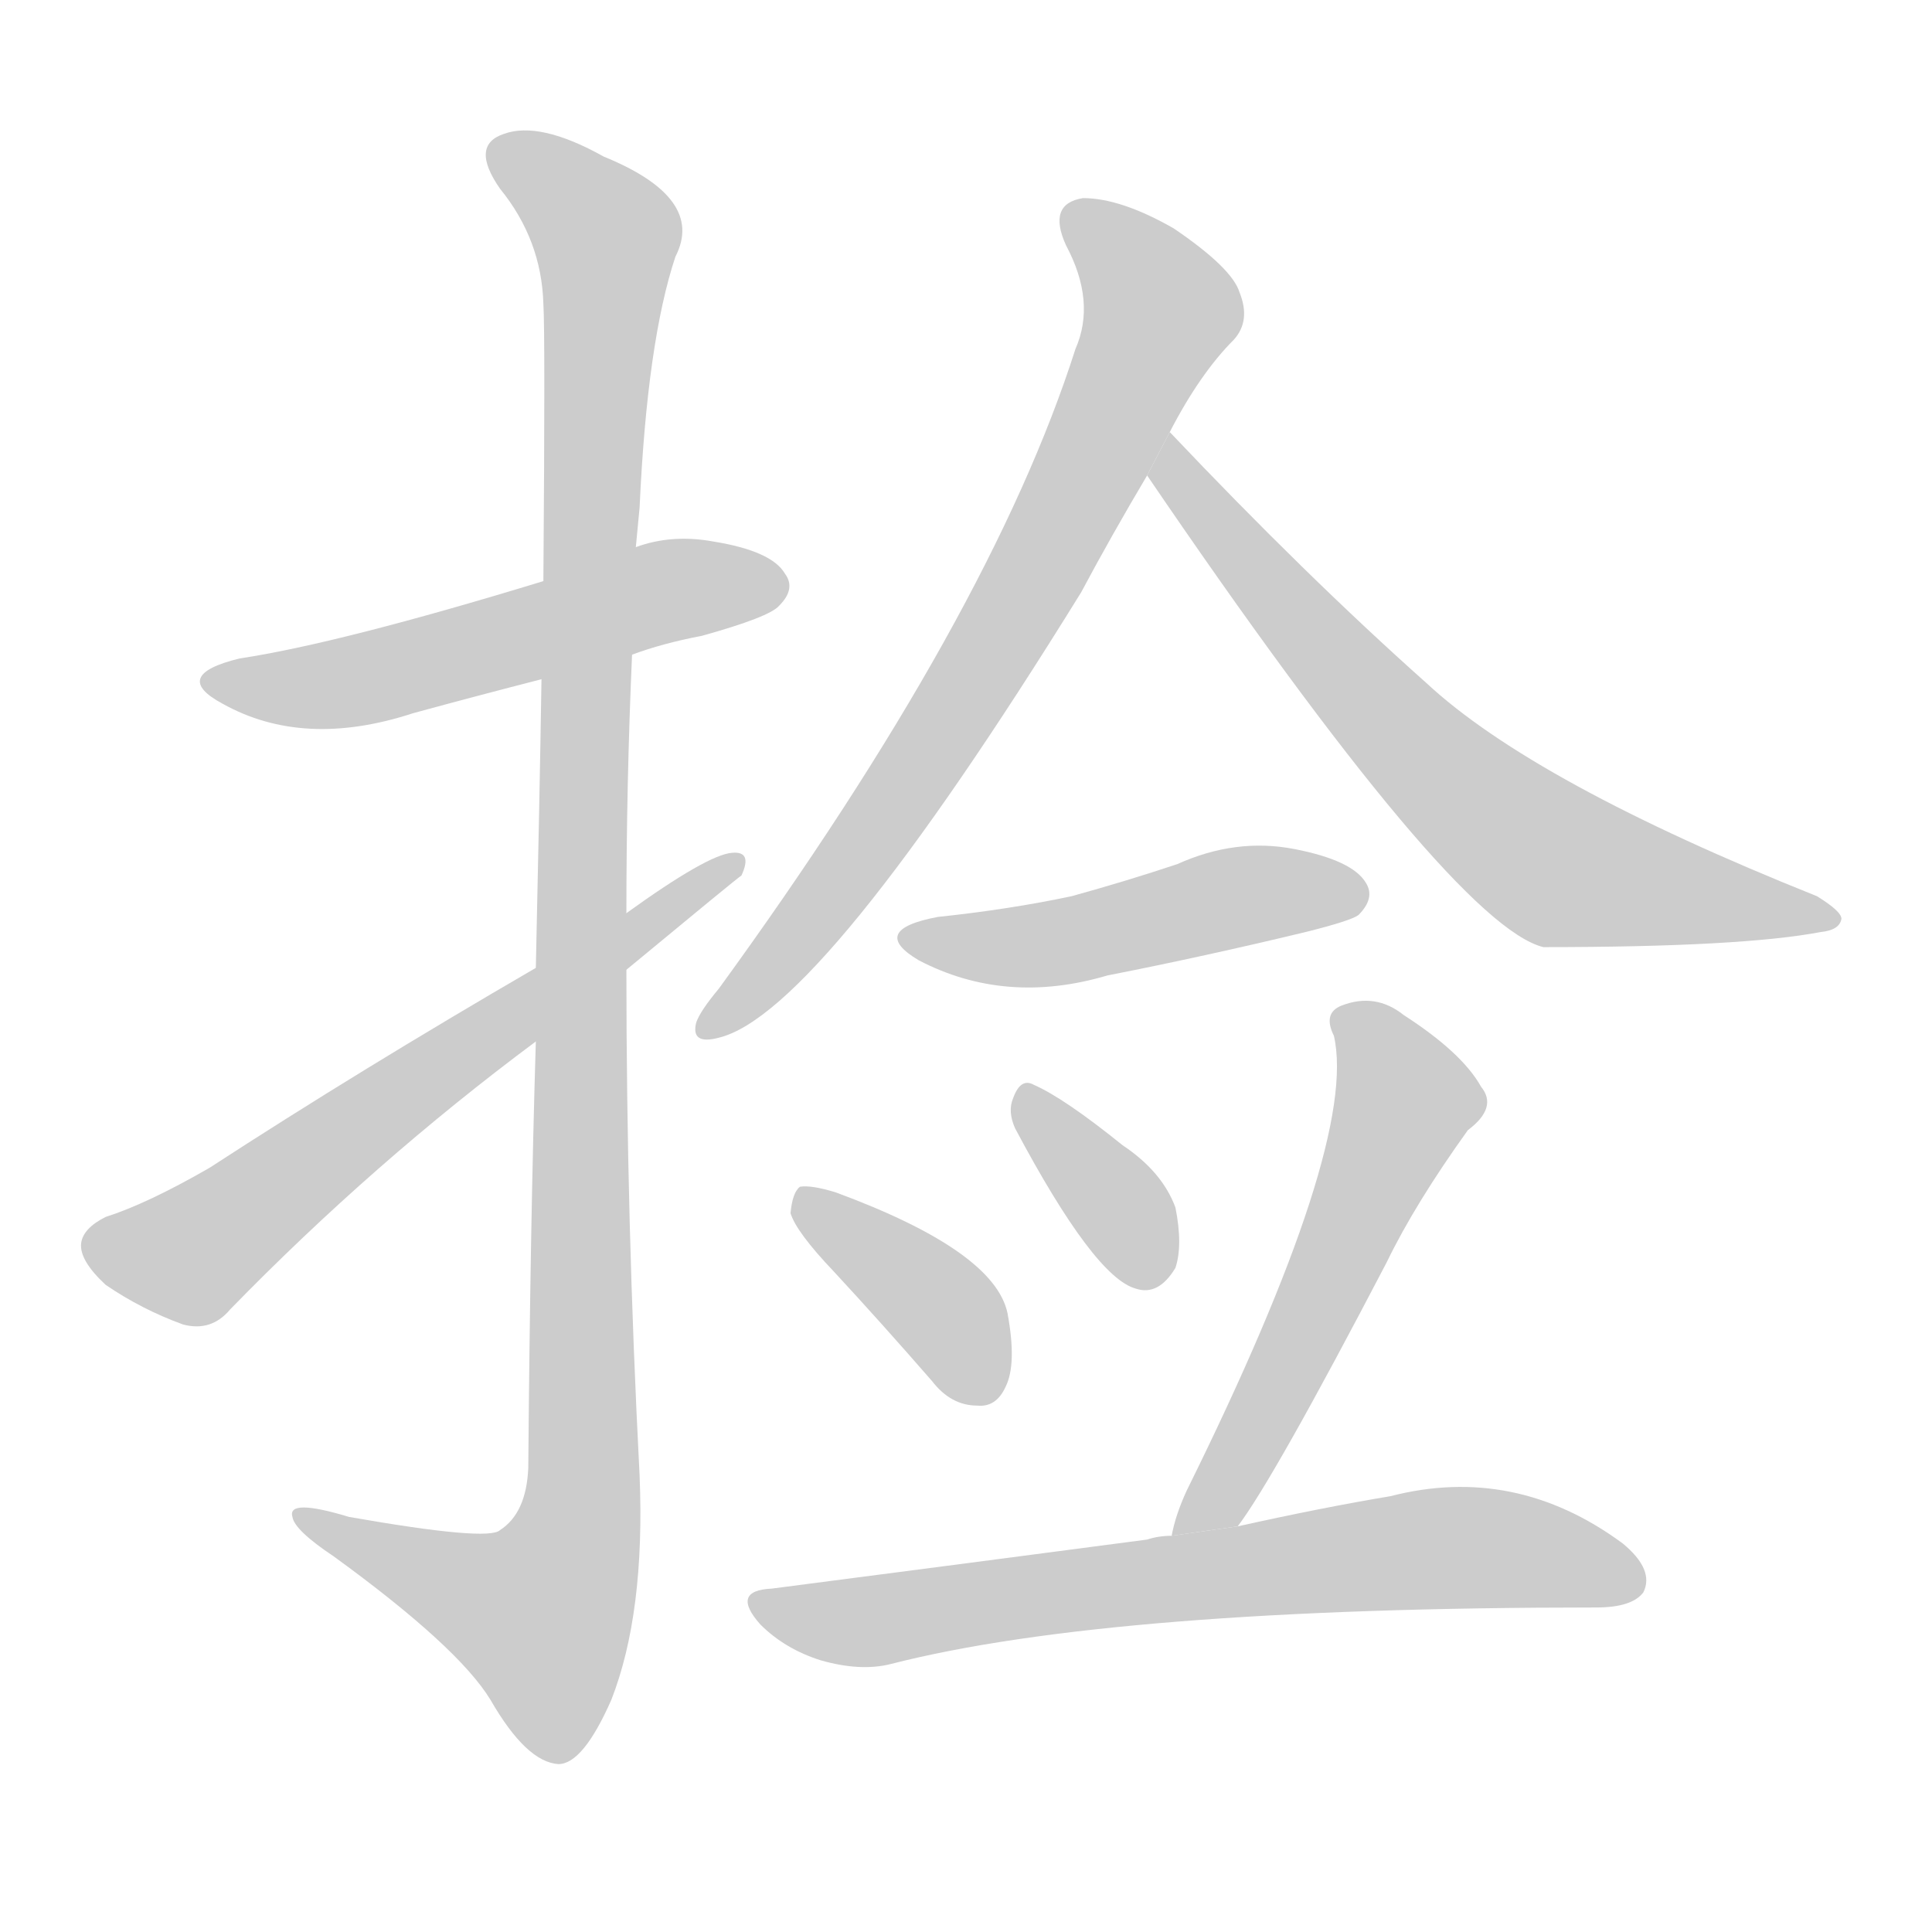 <!--
AnimCJK 2016-2017 Copyright Francois Mizessyn, http://gooo.free.fr/animCJK/
Derived from:
    MakeMeAHanzi project - https://github.com/skishore/makemeahanzi
    Arphic PL KaitiM GB - https://apps.ubuntu.com/cat/applications/precise/fonts-arphic-gkai00mp/
    Arphic PL UKai - https://apps.ubuntu.com/cat/applications/fonts-arphic-ukai/
You can redistribute and/or modify this file under the terms of the Arphic Public License
as published by Arphic Technology Co., Ltd.
You should have received a copy of this license (the directory "APL") along with this file;
if not, see http://ftp.gnu.org/non-gnu/chinese-fonts-truetype/LICENSE.
-->
<svg id="z25441" class="acjk" version="1.1" viewBox="0 0 1024 1024" xmlns="http://www.w3.org/2000/svg" xmlns:xlink="http://www.w3.org/1999/xlink">
<style>
<![CDATA[
@keyframes z25441k {
	from {
		stroke:#c00;
		stroke-dashoffset:3000;
	}
	75% {
		stroke:#c00;
		stroke-dashoffset:0;
	}
	to {
		stroke:#000;
	}
}
#z25441 path[clip-path] {
	animation:z25441k 1s linear both;
	stroke-dasharray:3000;
	stroke-width:128;
	stroke-linecap:round;
	fill:none;
}
#z25441 path[clip-path="url(#z25441c1)"] {animation-delay:1s;}
#z25441 path[clip-path="url(#z25441c2)"] {animation-delay:2s;}
#z25441 path[clip-path="url(#z25441c3)"] {animation-delay:3s;}
#z25441 path[clip-path="url(#z25441c4)"] {animation-delay:4s;}
#z25441 path[clip-path="url(#z25441c5)"] {animation-delay:5s;}
#z25441 path[clip-path="url(#z25441c6)"] {animation-delay:6s;}
#z25441 path[clip-path="url(#z25441c7)"] {animation-delay:7s;}
#z25441 path[clip-path="url(#z25441c8)"] {animation-delay:8s;}
#z25441 path[clip-path="url(#z25441c9)"] {animation-delay:9s;}
#z25441 path[clip-path="url(#z25441c10)"] {animation-delay:10s;}
#z25441 path {fill:#ccc;}
]]>
</style>
<path id="z25441d1" d="M335 347Q351 341 372 337Q408 327 413 321Q422 312 416 304Q409 292 378 287Q356 283 337 290L288 308Q180 341 127 349Q90 358 118 373Q161 397 219 378Q252 369 287 360L335 347 Z"/>
<path id="z25441d2" d="M284 552Q281 651 280 778Q279 802 265 811Q259 817 185 804Q152 794 155 804Q156 811 177 825Q243 873 260 901Q279 934 296 935Q309 935 324 901Q342 855 339 782Q332 647 332 514L332 484Q332 415 335 347L337 290Q338 280 339 269Q343 181 358 136Q374 105 320 83Q286 64 267 71Q249 77 265 100Q287 127 288 161Q289 177 288 308L287 360Q286 424 284 513L284 552 Z"/>
<path id="z25441d3" d="M284 513Q191 567 111 619Q78 638 56 645Q44 651 43 659Q42 668 56 681Q75 694 97 702Q112 706 122 694Q198 616 284 552L332 514Q390 466 393 464Q399 451 388 452Q375 453 332 484L284 513 Z"/>
<path id="z25441d4" d="M620 229Q636 198 654 180Q663 170 657 155Q653 142 622 121Q594 105 574 105Q555 108 565 130Q581 160 570 185Q525 326 381 524Q371 536 369 542Q366 554 381 550Q435 537 573 314Q589 284 608 252L620 229 Z"/>
<path id="z25441d5" d="M608 252Q770 490 818 502Q923 502 965 494Q975 493 976 487Q976 483 963 475Q813 415 756 362Q692 305 620 229L608 252 Z"/>
<path id="z25441d6" d="M497 486Q460 493 487 509Q533 533 587 517Q638 507 692 494Q716 488 720 485Q729 476 724 468Q717 456 686 450Q655 444 624 458Q597 467 568 475Q535 482 497 486 Z"/>
<path id="z25441d7" d="M442 674Q467 701 494 732Q504 745 518 745Q528 746 533 735Q539 723 534 696Q527 663 443 632Q430 628 424 629Q420 632 419 643Q422 653 442 674 Z"/>
<path id="z25441d8" d="M538 598Q580 677 602 683Q614 687 623 672Q627 660 623 640Q616 621 595 607Q564 582 548 575Q541 571 537 582Q534 589 538 598 Z"/>
<path id="z25441d9" d="M656 809Q675 784 735 669Q750 638 778 599Q794 587 785 576Q775 558 744 538Q729 526 711 533Q701 537 707 549Q720 606 629 790Q623 803 621 814L656 809 Z"/>
<path id="z25441d10" d="M621 814Q614 814 608 816Q517 828 409 842Q387 843 403 861Q416 874 435 880Q456 886 472 882Q589 852 846 852Q865 852 871 844Q877 832 860 818Q803 776 737 793Q701 799 656 809L621 814 Z"/>
<defs>
	<clipPath id="z25441c1"><use xlink:href="#z25441d1"/></clipPath>
	<clipPath id="z25441c2"><use xlink:href="#z25441d2"/></clipPath>
	<clipPath id="z25441c3"><use xlink:href="#z25441d3"/></clipPath>
	<clipPath id="z25441c4"><use xlink:href="#z25441d4"/></clipPath>
	<clipPath id="z25441c5"><use xlink:href="#z25441d5"/></clipPath>
	<clipPath id="z25441c6"><use xlink:href="#z25441d6"/></clipPath>
	<clipPath id="z25441c7"><use xlink:href="#z25441d7"/></clipPath>
	<clipPath id="z25441c8"><use xlink:href="#z25441d8"/></clipPath>
	<clipPath id="z25441c9"><use xlink:href="#z25441d9"/></clipPath>
	<clipPath id="z25441c10"><use xlink:href="#z25441d10"/></clipPath>
</defs>
<path pathLength="2999" clip-path="url(#z25441c1)" d="M113 360L414 314"/>
<path pathLength="2999" clip-path="url(#z25441c2)" d="M266 81L323 132L307 812L275 882L160 805"/>
<path pathLength="2999" clip-path="url(#z25441c3)" d="M49 657L102 665L389 458"/>
<path pathLength="2999" clip-path="url(#z25441c4)" d="M570 111L614 176L498 389L376 545"/>
<path pathLength="2999" clip-path="url(#z25441c5)" d="M624 242L813 452L968 485"/>
<path pathLength="2999" clip-path="url(#z25441c6)" d="M483 496L719 475"/>
<path pathLength="2999" clip-path="url(#z25441c7)" d="M427 637L529 736"/>
<path pathLength="2999" clip-path="url(#z25441c8)" d="M545 580L617 676"/>
<path pathLength="2999" clip-path="url(#z25441c9)" d="M711 542L745 590L630 810"/>
<path pathLength="2999" clip-path="url(#z25441c10)" d="M403 849L866 830"/>
</svg>